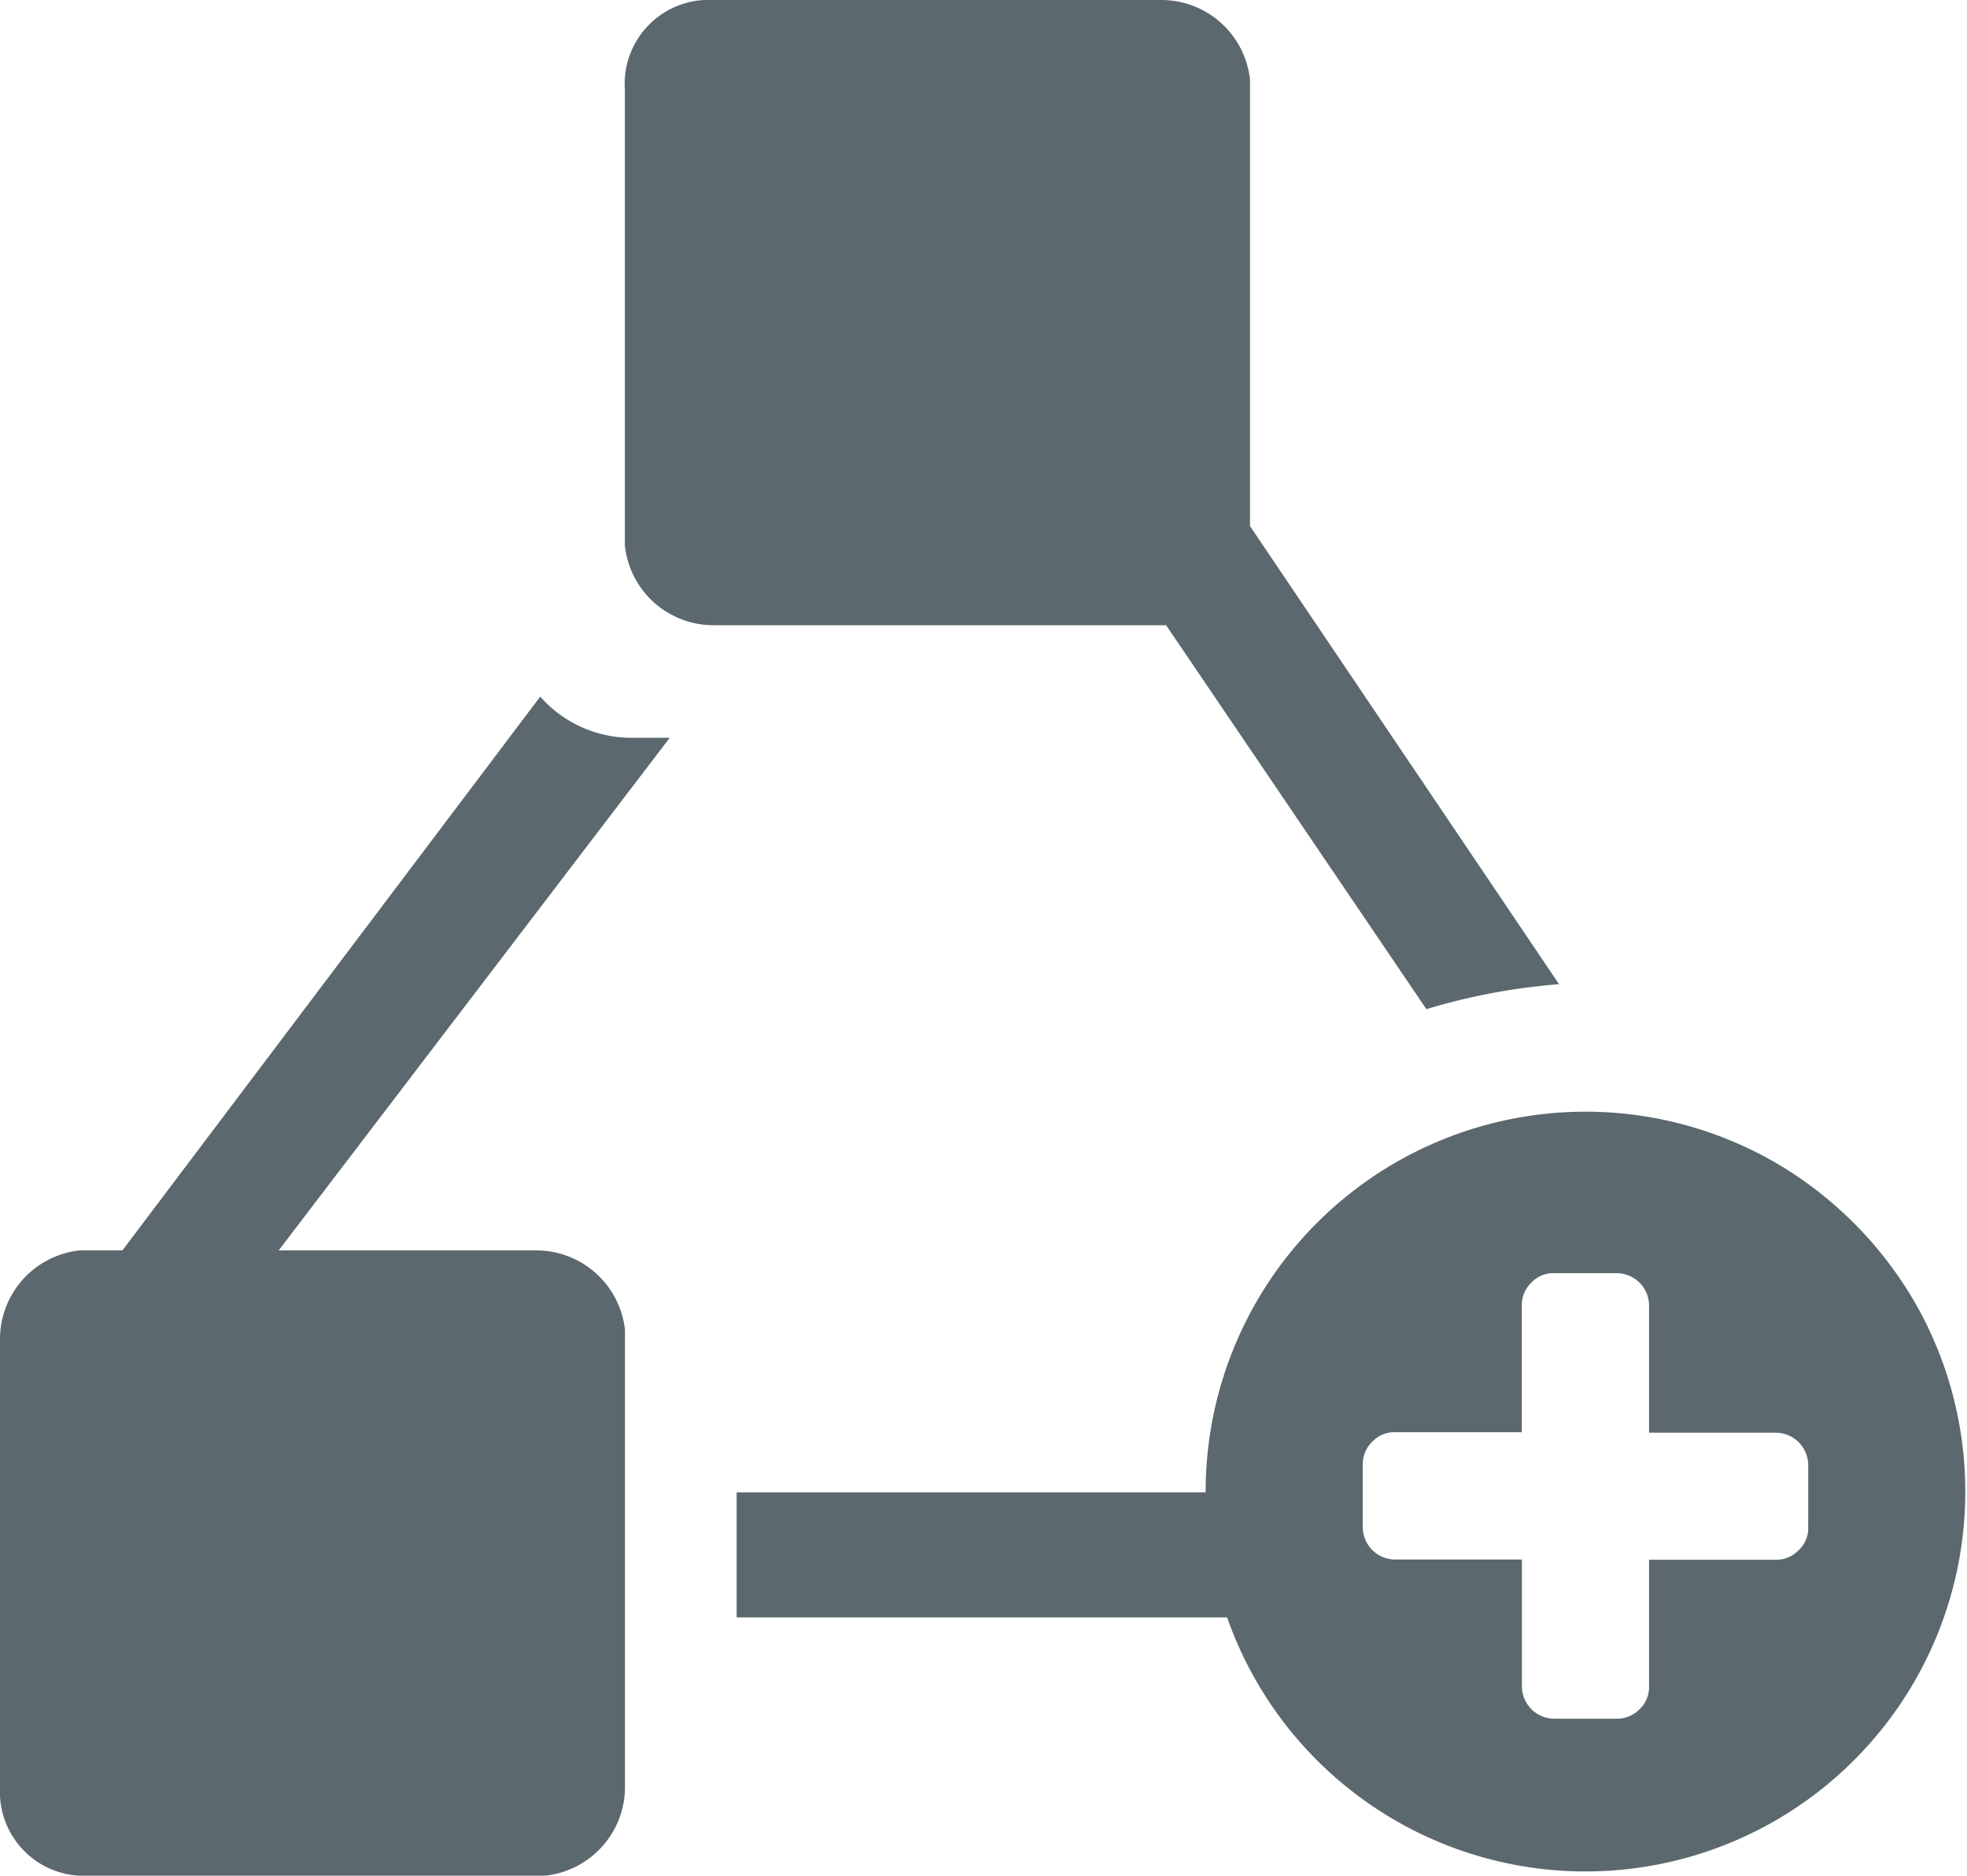 <svg xmlns="http://www.w3.org/2000/svg" width="15.733" height="15" viewBox="0 0 15.733 15"><defs><style>.a{fill:#5b686d;}</style></defs><g transform="translate(-2143.5 -2631.5)"><path class="a" d="M17.857,22.064H13.75v-1h4.107C17.855,19.477,17.866,23.672,17.857,22.064Z" transform="translate(2135.642 2622.371)"/><path class="a" d="M6.41,8.069h0L4.329,5H.71A.713.713,0,0,1,0,4.364V.714A.671.671,0,0,1,.637,0H4.292A.713.713,0,0,1,5,.636V4.207L7.472,7.871a4.99,4.99,0,0,0-1.062.2Z" transform="translate(2148.498 2631.5)"/><path class="a" d="M9.821,12.3a.971.971,0,0,0,.757.329h.279l-3.128,4.1H9.785a.714.714,0,0,1,.714.636v3.65a.714.714,0,0,1-.636.714H6.214a.671.671,0,0,1-.714-.636v-3.65a.714.714,0,0,1,.636-.714h.343Z" transform="translate(2138 2624.771)"/><path class="a" d="M22.692,15.51a3.038,3.038,0,1,1-1.12-1.135,3.085,3.085,0,0,1,1.12,1.135ZM21.827,17.3v-.509a.26.26,0,0,0-.255-.26H20.554V15.51a.26.26,0,0,0-.255-.255h-.509a.239.239,0,0,0-.178.076.249.249,0,0,0-.076.178v1.018H18.518a.239.239,0,0,0-.178.076.249.249,0,0,0-.076.178v.509a.26.26,0,0,0,.255.255h1.018v1.018a.26.26,0,0,0,.255.255H20.3a.249.249,0,0,0,.178-.076.239.239,0,0,0,.076-.178V17.547h1.018a.249.249,0,0,0,.178-.076.239.239,0,0,0,.076-.2Z" transform="translate(2136.136 2626.427)"/></g></svg>